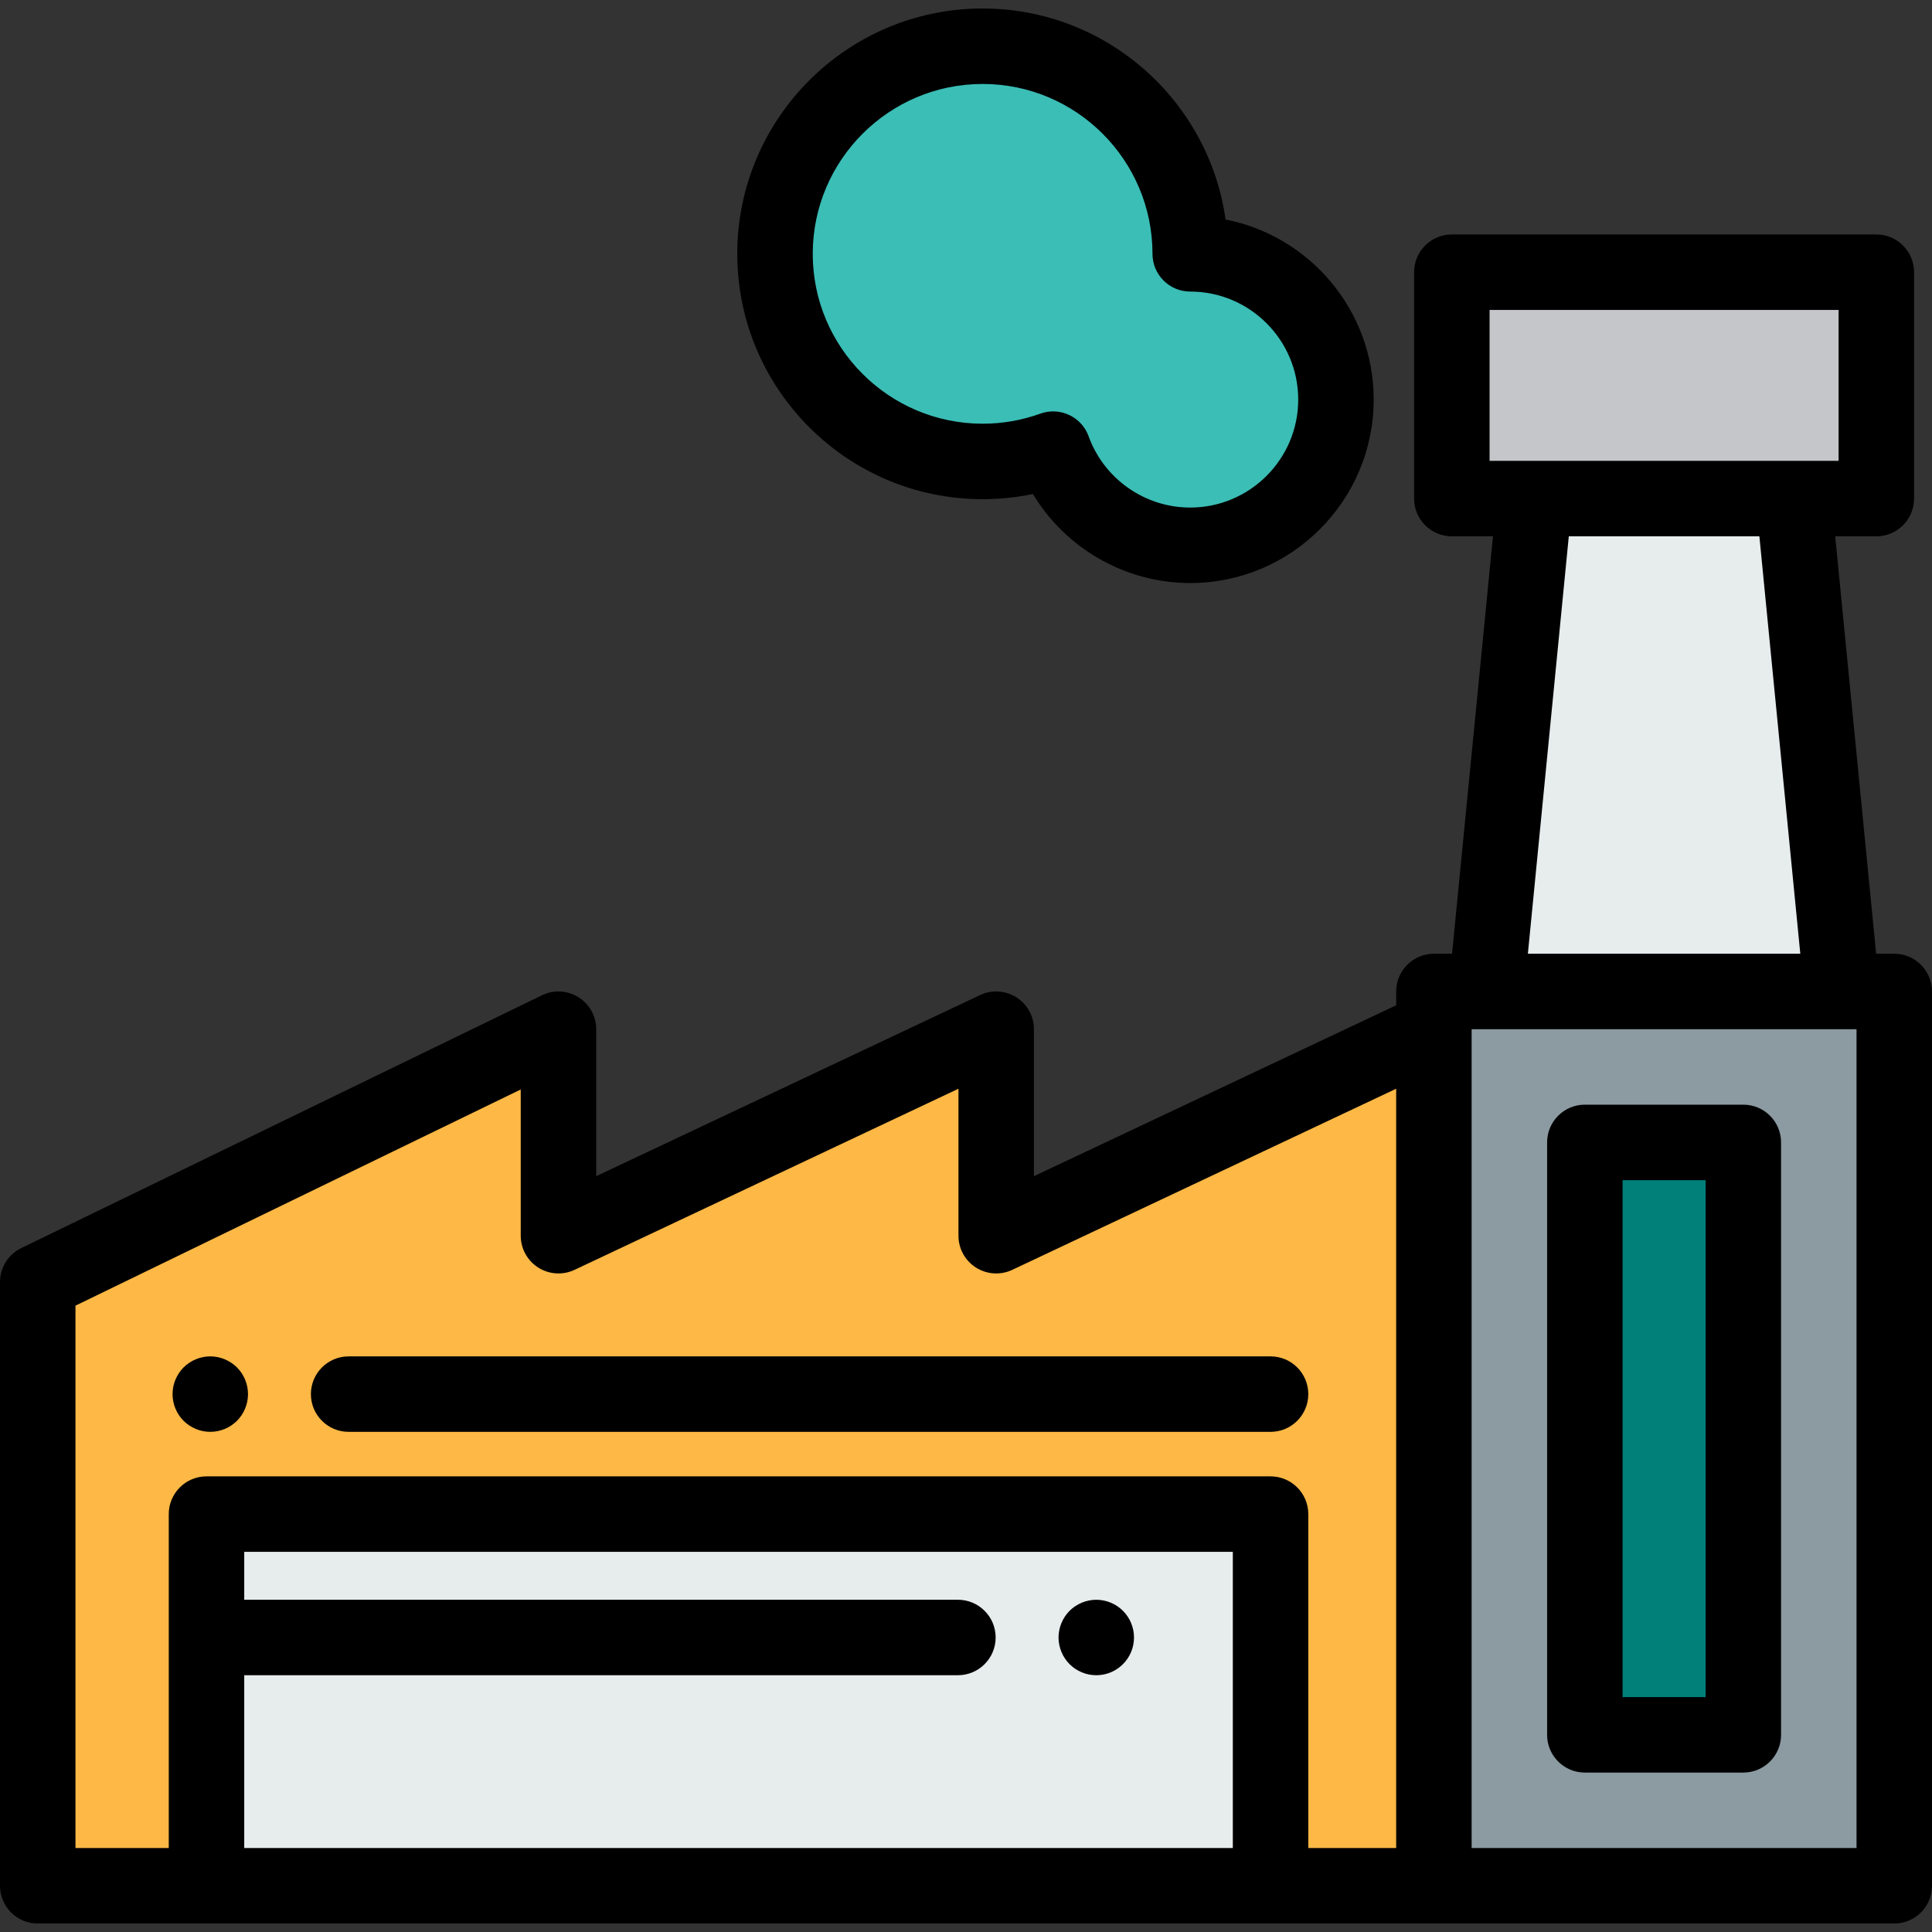 <?xml version="1.0" encoding="iso-8859-1"?>
<!-- Generator: Adobe Illustrator 19.0.0, SVG Export Plug-In . SVG Version: 6.00 Build 0)  -->
<svg version="1.1" id="Capa_1" xmlns="http://www.w3.org/2000/svg" xmlns:xlink="http://www.w3.org/1999/xlink" x="0px" y="0px"
	 viewBox="0 0 512 512" style="enable-background:new 0 0 512 512;" xml:space="preserve">
<rect x="0" y="0" width="512" height="512" fill="#333333" stroke="none"/>
<rect x="380" y="262.75" style="fill:#8C9AA2;" width="122" height="237"/>
<polygon style="fill:#E7ECED;" points="488.126,262.75 475.32,132.131 406.68,132.131 393.874,262.75 "/>
<rect x="420" y="302.75" style="fill:#008079;" width="42" height="157"/>
<path d="M462,469.75h-42c-5.523,0-10-4.477-10-10v-157c0-5.523,4.477-10,10-10h42c5.523,0,10,4.477,10,10v157
	C472,465.273,467.523,469.75,462,469.75z M430,449.75h22v-137h-22V449.75z"/>
<polygon style="fill:#FDB845;" points="264,327.475 264,272.75 148,327.475 148,272.75 10,339.75 10,499.75 380,499.75 380,272.75 
	"/>
<rect x="384.75" y="72.13" style="fill:#C4C6C9;" width="112.49" height="59.997"/>
<rect x="54.725" y="401.25" style="fill:#E7ECED;" width="281.99" height="98.5"/>
<path style="fill:#3ABEB6;" d="M315.421,67.268c0-30.386-24.632-55.018-55.018-55.018s-55.018,24.632-55.018,55.018
	s24.633,55.018,55.018,55.018c6.562,0,12.855-1.15,18.691-3.257c5.376,14.861,19.611,25.481,36.327,25.481
	c21.33,0,38.621-17.291,38.621-38.621S336.751,67.268,315.421,67.268z"/>
<path d="M315.421,154.51c-17.231,0-33.013-9.187-41.688-23.593c-4.362,0.91-8.82,1.369-13.33,1.369
	c-35.851,0-65.018-29.167-65.018-65.018S224.552,2.25,260.403,2.25c32.766,0,59.948,24.361,64.384,55.923
	c22.344,4.377,39.254,24.108,39.254,47.716C364.042,132.699,342.231,154.51,315.421,154.51z M279.093,109.026
	c4.092,0,7.932,2.531,9.404,6.601c4.086,11.294,14.906,18.883,26.924,18.883c15.781,0,28.621-12.839,28.621-28.621
	s-12.839-28.621-28.621-28.621c-5.523,0-10-4.477-10-10c0-24.823-20.195-45.018-45.018-45.018s-45.018,20.195-45.018,45.018
	s20.195,45.018,45.018,45.018c5.256,0,10.401-0.896,15.294-2.663C276.819,109.218,277.966,109.026,279.093,109.026z M325.421,67.268
	h0.01H325.421z"/>
<path d="M290.52,443.95c-0.65,0-1.3-0.06-1.95-0.19c-0.64-0.13-1.27-0.32-1.87-0.57s-1.18-0.56-1.73-0.92
	c-0.54-0.37-1.06-0.79-1.52-1.25s-0.88-0.97-1.24-1.52c-0.36-0.54-0.67-1.12-0.92-1.72c-0.25-0.61-0.44-1.24-0.57-1.87
	c-0.13-0.65-0.2-1.31-0.2-1.96s0.07-1.31,0.2-1.95s0.32-1.27,0.57-1.87c0.25-0.61,0.56-1.19,0.92-1.73
	c0.36-0.55,0.78-1.06,1.24-1.52s0.98-0.88,1.52-1.24c0.55-0.36,1.13-0.67,1.73-0.92s1.23-0.44,1.87-0.57c1.29-0.26,2.62-0.26,3.91,0
	c0.64,0.13,1.27,0.32,1.87,0.57s1.18,0.56,1.73,0.92c0.539,0.36,1.05,0.78,1.51,1.24c0.47,0.46,0.88,0.97,1.25,1.52
	c0.36,0.54,0.67,1.12,0.92,1.73c0.25,0.6,0.44,1.23,0.57,1.87c0.13,0.64,0.19,1.3,0.19,1.95c0,0.65-0.06,1.31-0.19,1.96
	c-0.13,0.63-0.32,1.26-0.57,1.87c-0.25,0.6-0.56,1.18-0.92,1.72c-0.37,0.55-0.78,1.06-1.25,1.52c-0.46,0.46-0.97,0.88-1.51,1.25
	c-0.55,0.36-1.13,0.67-1.73,0.92s-1.23,0.44-1.87,0.57C291.83,443.89,291.18,443.95,290.52,443.95z"/>
<path d="M502,252.75h-4.806l-10.845-110.619h10.899c5.523,0,10-4.477,10-10V72.134c0-5.523-4.477-10-10-10H384.753
	c-5.523,0-10,4.477-10,10v59.997c0,5.523,4.477,10,10,10h10.899L384.806,252.75H380c-5.523,0-10,4.477-10,10v3.661L274,311.7v-38.95
	c0-3.425-1.753-6.612-4.646-8.446c-2.893-1.835-6.522-2.06-9.621-0.598L158,311.7v-38.95c0-3.445-1.773-6.647-4.693-8.476
	c-2.919-1.828-6.575-2.026-9.674-0.52l-138,67C2.188,332.427,0,335.92,0,339.75v160c0,5.523,4.477,10,10,10h492
	c5.523,0,10-4.477,10-10v-237C512,257.227,507.523,252.75,502,252.75z M394.753,82.134h92.494v39.997h-92.494V82.134z
	 M415.747,142.131h50.506l10.845,110.619h-72.196L415.747,142.131z M20,346.011l118-57.29v38.753c0,3.425,1.753,6.612,4.646,8.446
	c2.894,1.835,6.523,2.061,9.621,0.598L254,288.524v38.95c0,3.425,1.753,6.612,4.646,8.446c2.893,1.835,6.523,2.061,9.621,0.598
	L370,288.524V489.75h-23.289v-88.496c0-5.523-4.477-10-10-10H54.725c-5.523,0-10,4.477-10,10v88.496H20V346.011z M64.725,489.75
	v-45.799h189.133c5.523,0,10-4.477,10-10s-4.477-10-10-10H64.725v-12.697h261.986v78.496H64.725z M492,489.75H390v-217h102V489.75z"
	/>
<path d="M55.73,379.45c-0.66,0-1.31-0.06-1.96-0.19c-0.64-0.13-1.27-0.32-1.87-0.57s-1.18-0.56-1.73-0.92
	c-0.54-0.37-1.06-0.78-1.52-1.24c-0.46-0.47-0.88-0.98-1.24-1.52c-0.36-0.55-0.67-1.13-0.92-1.73s-0.44-1.23-0.57-1.87
	c-0.13-0.65-0.19-1.3-0.19-1.95c0-0.66,0.06-1.31,0.19-1.96c0.13-0.64,0.32-1.27,0.57-1.87s0.56-1.18,0.92-1.73
	c0.36-0.54,0.78-1.06,1.24-1.52c0.46-0.46,0.98-0.88,1.52-1.24c0.55-0.36,1.13-0.67,1.73-0.92s1.23-0.44,1.87-0.57
	c1.29-0.26,2.62-0.26,3.91,0c0.64,0.13,1.27,0.32,1.87,0.57s1.18,0.56,1.73,0.92c0.54,0.36,1.05,0.78,1.52,1.24
	c0.46,0.46,0.87,0.98,1.24,1.52c0.36,0.55,0.67,1.13,0.92,1.73s0.44,1.23,0.57,1.87c0.13,0.65,0.19,1.3,0.19,1.96
	c0,0.65-0.06,1.3-0.19,1.95c-0.13,0.64-0.32,1.27-0.57,1.87s-0.56,1.18-0.92,1.73c-0.36,0.54-0.78,1.05-1.24,1.52
	c-0.47,0.46-0.98,0.88-1.52,1.24c-0.55,0.36-1.13,0.67-1.73,0.92s-1.23,0.44-1.87,0.57C57.03,379.39,56.38,379.45,55.73,379.45z"/>
<path d="M336.711,379.455H92.392c-5.523,0-10-4.477-10-10s4.477-10,10-10h244.319c5.523,0,10,4.477,10,10
	S342.234,379.455,336.711,379.455z"/>
<g>
</g>
<g>
</g>
<g>
</g>
<g>
</g>
<g>
</g>
<g>
</g>
<g>
</g>
<g>
</g>
<g>
</g>
<g>
</g>
<g>
</g>
<g>
</g>
<g>
</g>
<g>
</g>
<g>
</g>
</svg>
